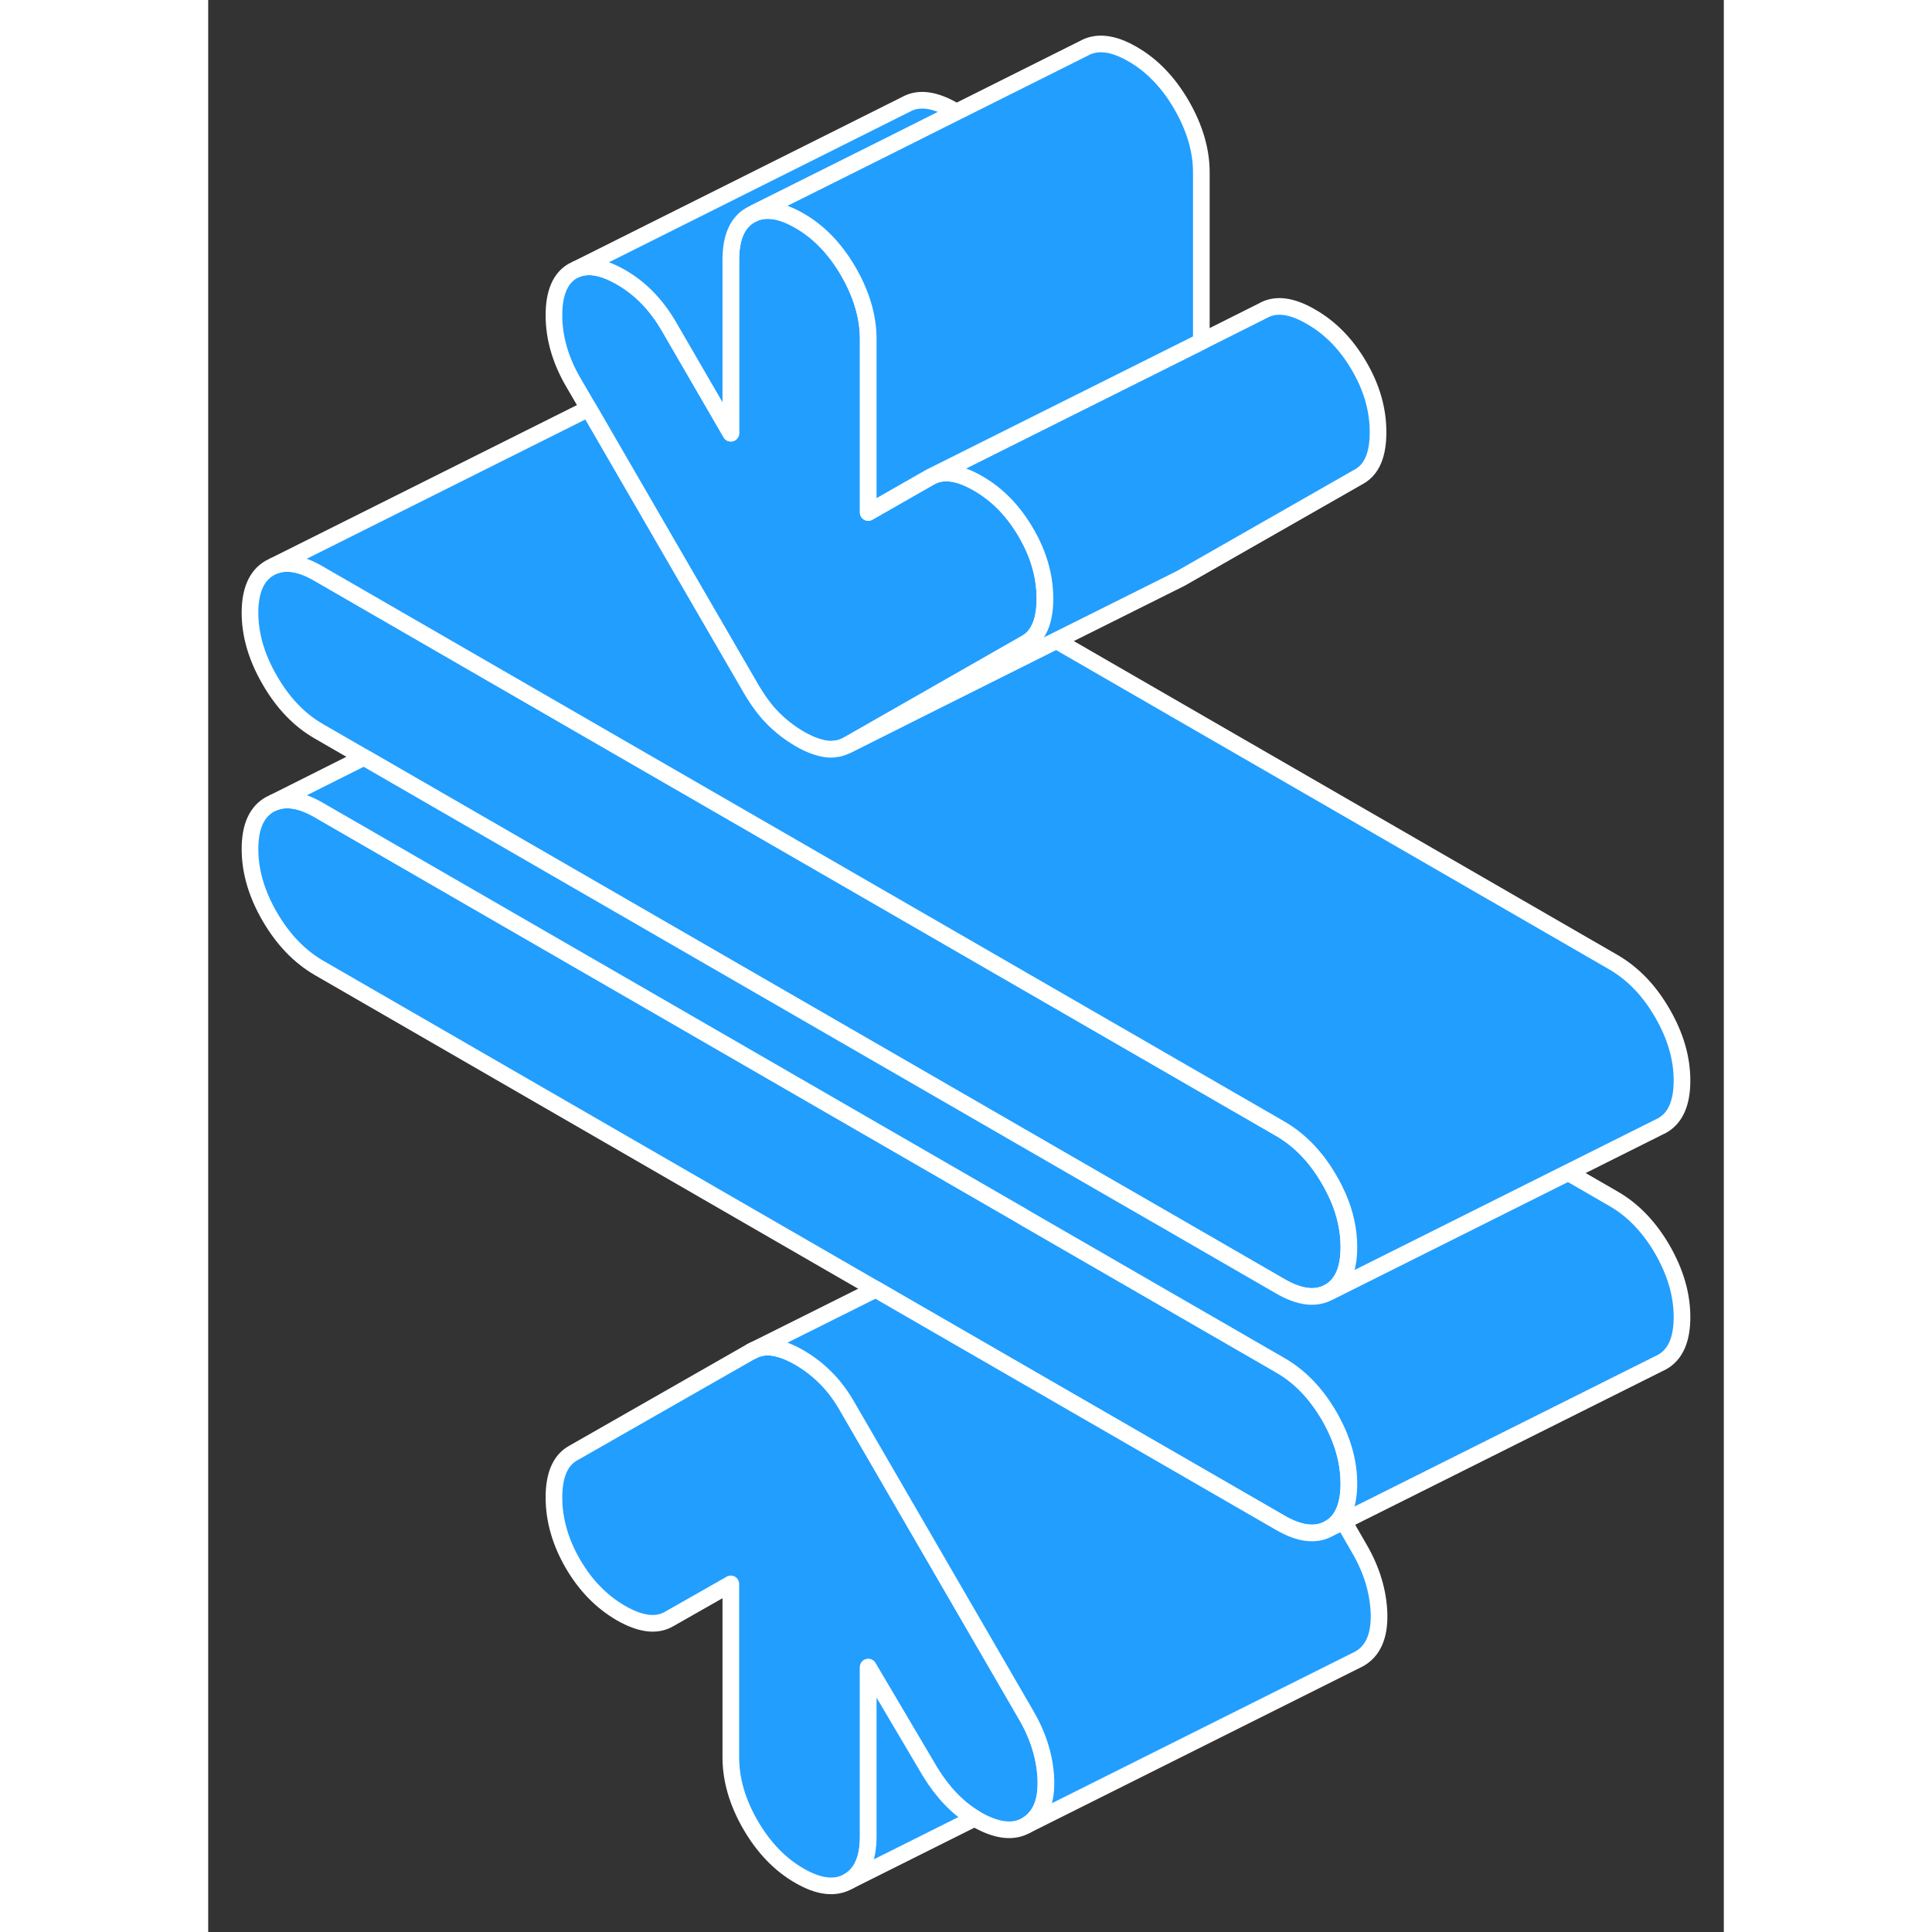 <svg width="48" height="48" viewBox="0 0 91 116" fill="#229EFF" xmlns="http://www.w3.org/2000/svg" stroke-width="1px" stroke-linecap="round" stroke-linejoin="round"><rect x="0" y="0" width="91" height="116" fill="#333333" stroke="none"/><path d="M68.49 89.08C68.49 89.93 68.33 90.6 68.02 91.09C67.84 91.38 67.6 91.6 67.31 91.77C66.52 92.22 65.54 92.11 64.37 91.43L41.15 78.03L40.08 77.41L6.63 58.1C5.47 57.42 4.49 56.4 3.7 55.04C2.91 53.68 2.51 52.33 2.51 50.98C2.51 49.63 2.91 48.75 3.7 48.3L3.95 48.18C4.69 47.88 5.59 48.03 6.63 48.63L48.86 73.01L49.09 73.15L61.91 80.55L64.37 81.97C65.54 82.64 66.52 83.66 67.31 85.02C68.1 86.39 68.49 87.74 68.49 89.08Z" stroke="white" stroke-linejoin="round"/><path d="M68.49 74.88C68.49 76.22 68.1 77.12 67.31 77.57C66.52 78.02 65.54 77.91 64.37 77.23L57.6 73.32L53.4 70.9L9.35 45.47L6.63 43.9C5.47 43.23 4.49 42.21 3.7 40.84C2.91 39.48 2.51 38.13 2.51 36.79C2.51 35.45 2.91 34.55 3.7 34.1L3.94 33.98C4.69 33.68 5.59 33.83 6.63 34.44L18.13 41.08L23.17 43.99L64.37 67.77C65.54 68.45 66.52 69.46 67.31 70.83C67.52 71.18 67.69 71.54 67.85 71.89C68.28 72.89 68.49 73.89 68.49 74.88Z" stroke="white" stroke-linejoin="round"/><path d="M50.24 35.95C50.24 36.74 50.11 37.37 49.85 37.84C49.67 38.18 49.42 38.43 49.11 38.61L41.91 42.72L38.39 44.73C38.15 44.86 37.89 44.95 37.62 44.97C37.44 45 37.25 44.99 37.05 44.96C36.57 44.88 36.05 44.68 35.5 44.36C34.95 44.04 34.44 43.65 33.95 43.17C33.76 42.98 33.57 42.77 33.39 42.54C33.12 42.2 32.86 41.81 32.61 41.39L29.09 35.32L22.99 24.79L22.84 24.53L21.89 22.9C21.14 21.59 20.76 20.27 20.76 18.93C20.76 17.59 21.14 16.7 21.89 16.27L22.12 16.16C22.84 15.87 23.72 16.03 24.78 16.64C25.95 17.31 26.91 18.3 27.67 19.61L31.38 26.01V15.6C31.38 14.26 31.77 13.36 32.56 12.91L32.8 12.79C33.55 12.49 34.45 12.64 35.5 13.25C36.67 13.92 37.65 14.94 38.44 16.3C39.23 17.67 39.63 19.02 39.63 20.36V30.77L43.34 28.65L43.56 28.54C44.28 28.25 45.17 28.41 46.22 29.02C47.39 29.69 48.35 30.68 49.11 31.99C49.87 33.29 50.24 34.61 50.24 35.95Z" stroke="white" stroke-linejoin="round"/><path d="M68.02 91.09C67.84 91.38 67.6 91.6 67.31 91.77L68.17 91.34L68.02 91.09Z" stroke="white" stroke-linejoin="round"/><path d="M88.49 79.08C88.49 80.42 88.1 81.32 87.31 81.77L87.07 81.89L68.17 91.34L68.02 91.09C68.33 90.6 68.49 89.93 68.49 89.08C68.49 87.74 68.1 86.39 67.31 85.02C66.52 83.66 65.54 82.64 64.37 81.97L61.91 80.55L49.09 73.15L48.86 73.01L6.63 48.63C5.59 48.03 4.69 47.88 3.95 48.18L9.35 45.47L53.4 70.9L57.6 73.32L64.37 77.23C65.54 77.91 66.52 78.02 67.31 77.57L72.87 74.79L81.65 70.4L84.37 71.97C85.54 72.64 86.52 73.66 87.31 75.02C88.1 76.39 88.49 77.74 88.49 79.08Z" stroke="white" stroke-linejoin="round"/><path d="M88.49 64.88C88.49 66.22 88.1 67.12 87.31 67.57L87.07 67.69L81.65 70.4L72.87 74.79L67.31 77.57C68.1 77.12 68.49 76.22 68.49 74.88C68.49 73.89 68.28 72.89 67.85 71.89C67.69 71.54 67.52 71.18 67.31 70.83C66.52 69.46 65.54 68.45 64.37 67.77L23.17 43.99L18.13 41.08L6.63 34.44C5.59 33.83 4.69 33.68 3.94 33.98L22.84 24.53L22.99 24.79L29.09 35.32L32.61 41.39C32.86 41.81 33.12 42.2 33.39 42.54C33.57 42.77 33.76 42.98 33.95 43.17C34.44 43.65 34.95 44.04 35.5 44.36C36.05 44.68 36.57 44.88 37.05 44.96C37.25 44.99 37.44 45 37.62 44.97C37.89 44.95 38.15 44.86 38.39 44.73L42.14 42.85L50.92 38.46L84.37 57.77C85.54 58.45 86.52 59.46 87.31 60.83C88.1 62.19 88.49 63.54 88.49 64.88Z" stroke="white" stroke-linejoin="round"/><path d="M70.24 25.95C70.24 27.299 69.87 28.18 69.11 28.61L58.39 34.73L50.92 38.459L42.14 42.849L38.39 44.73L41.91 42.719L49.11 38.609C49.42 38.429 49.67 38.179 49.85 37.84C50.11 37.37 50.24 36.739 50.24 35.95C50.24 34.609 49.87 33.289 49.11 31.989C48.35 30.68 47.39 29.689 46.22 29.02C45.17 28.41 44.28 28.25 43.56 28.54L49.3 25.669L59.63 20.509L63.34 18.649C64.09 18.22 65.06 18.34 66.22 19.02C67.39 19.689 68.35 20.68 69.11 21.989C69.87 23.29 70.24 24.61 70.24 25.95Z" stroke="white" stroke-linejoin="round"/><path d="M44.92 6.73L40.77 8.81L32.8 12.79L32.56 12.91C31.77 13.36 31.38 14.26 31.38 15.6V26.01L27.67 19.61C26.91 18.3 25.95 17.31 24.78 16.64C23.72 16.03 22.84 15.87 22.12 16.16L41.89 6.27C42.65 5.84 43.61 5.96 44.78 6.64C44.83 6.67 44.87 6.7 44.92 6.73Z" stroke="white" stroke-linejoin="round"/><path d="M59.63 10.36V20.51L49.3 25.67L43.56 28.54L43.34 28.65L39.63 30.77V20.36C39.63 19.02 39.23 17.67 38.44 16.3C37.65 14.94 36.67 13.92 35.5 13.25C34.45 12.64 33.55 12.49 32.8 12.79L40.77 8.81L44.92 6.73L52.56 2.91C53.35 2.46 54.33 2.57 55.5 3.25C56.67 3.92 57.65 4.94 58.44 6.3C59.23 7.67 59.63 9.02 59.63 10.36Z" stroke="white" stroke-linejoin="round"/><path d="M50.3 106.91V107.03C50.31 108.28 49.91 109.14 49.11 109.6C48.35 110.03 47.41 109.93 46.28 109.32C46.19 109.27 46.1 109.22 46.02 109.17C44.99 108.55 44.1 107.62 43.34 106.38L39.63 100.1V110.27C39.63 111.61 39.23 112.51 38.44 112.96C37.65 113.41 36.67 113.3 35.5 112.62C34.33 111.95 33.35 110.93 32.56 109.57C31.77 108.2 31.38 106.85 31.38 105.51V95.1L27.67 97.21C26.91 97.65 25.95 97.519 24.78 96.85C23.61 96.169 22.65 95.189 21.89 93.879C21.14 92.579 20.76 91.25 20.76 89.91C20.76 88.57 21.14 87.69 21.89 87.26L32.61 81.139C33.03 80.909 33.47 80.83 33.95 80.91C34.44 80.99 34.95 81.19 35.5 81.51C36.05 81.83 36.57 82.219 37.05 82.7C37.53 83.169 37.98 83.76 38.39 84.48L49.11 102.97C49.87 104.27 50.26 105.59 50.3 106.91Z" stroke="white" stroke-linejoin="round"/><path d="M70.3 96.91C70.33 98.23 69.94 99.13 69.11 99.6L49.11 109.6C49.91 109.14 50.31 108.28 50.3 107.03V106.91C50.26 105.59 49.87 104.27 49.11 102.97L38.39 84.48C37.98 83.76 37.53 83.17 37.05 82.7C36.57 82.22 36.05 81.83 35.5 81.51C34.95 81.19 34.44 80.99 33.95 80.91C33.47 80.83 33.03 80.91 32.61 81.14L40.08 77.41L41.15 78.03L64.37 91.43C65.54 92.11 66.52 92.22 67.31 91.77L68.17 91.34L69.11 92.97C69.87 94.27 70.26 95.59 70.3 96.91Z" stroke="white" stroke-linejoin="round"/><path d="M46.02 109.17L38.44 112.96C39.23 112.51 39.63 111.61 39.63 110.27V100.1L43.34 106.38C44.1 107.62 44.99 108.55 46.02 109.17Z" stroke="white" stroke-linejoin="round"/></svg>